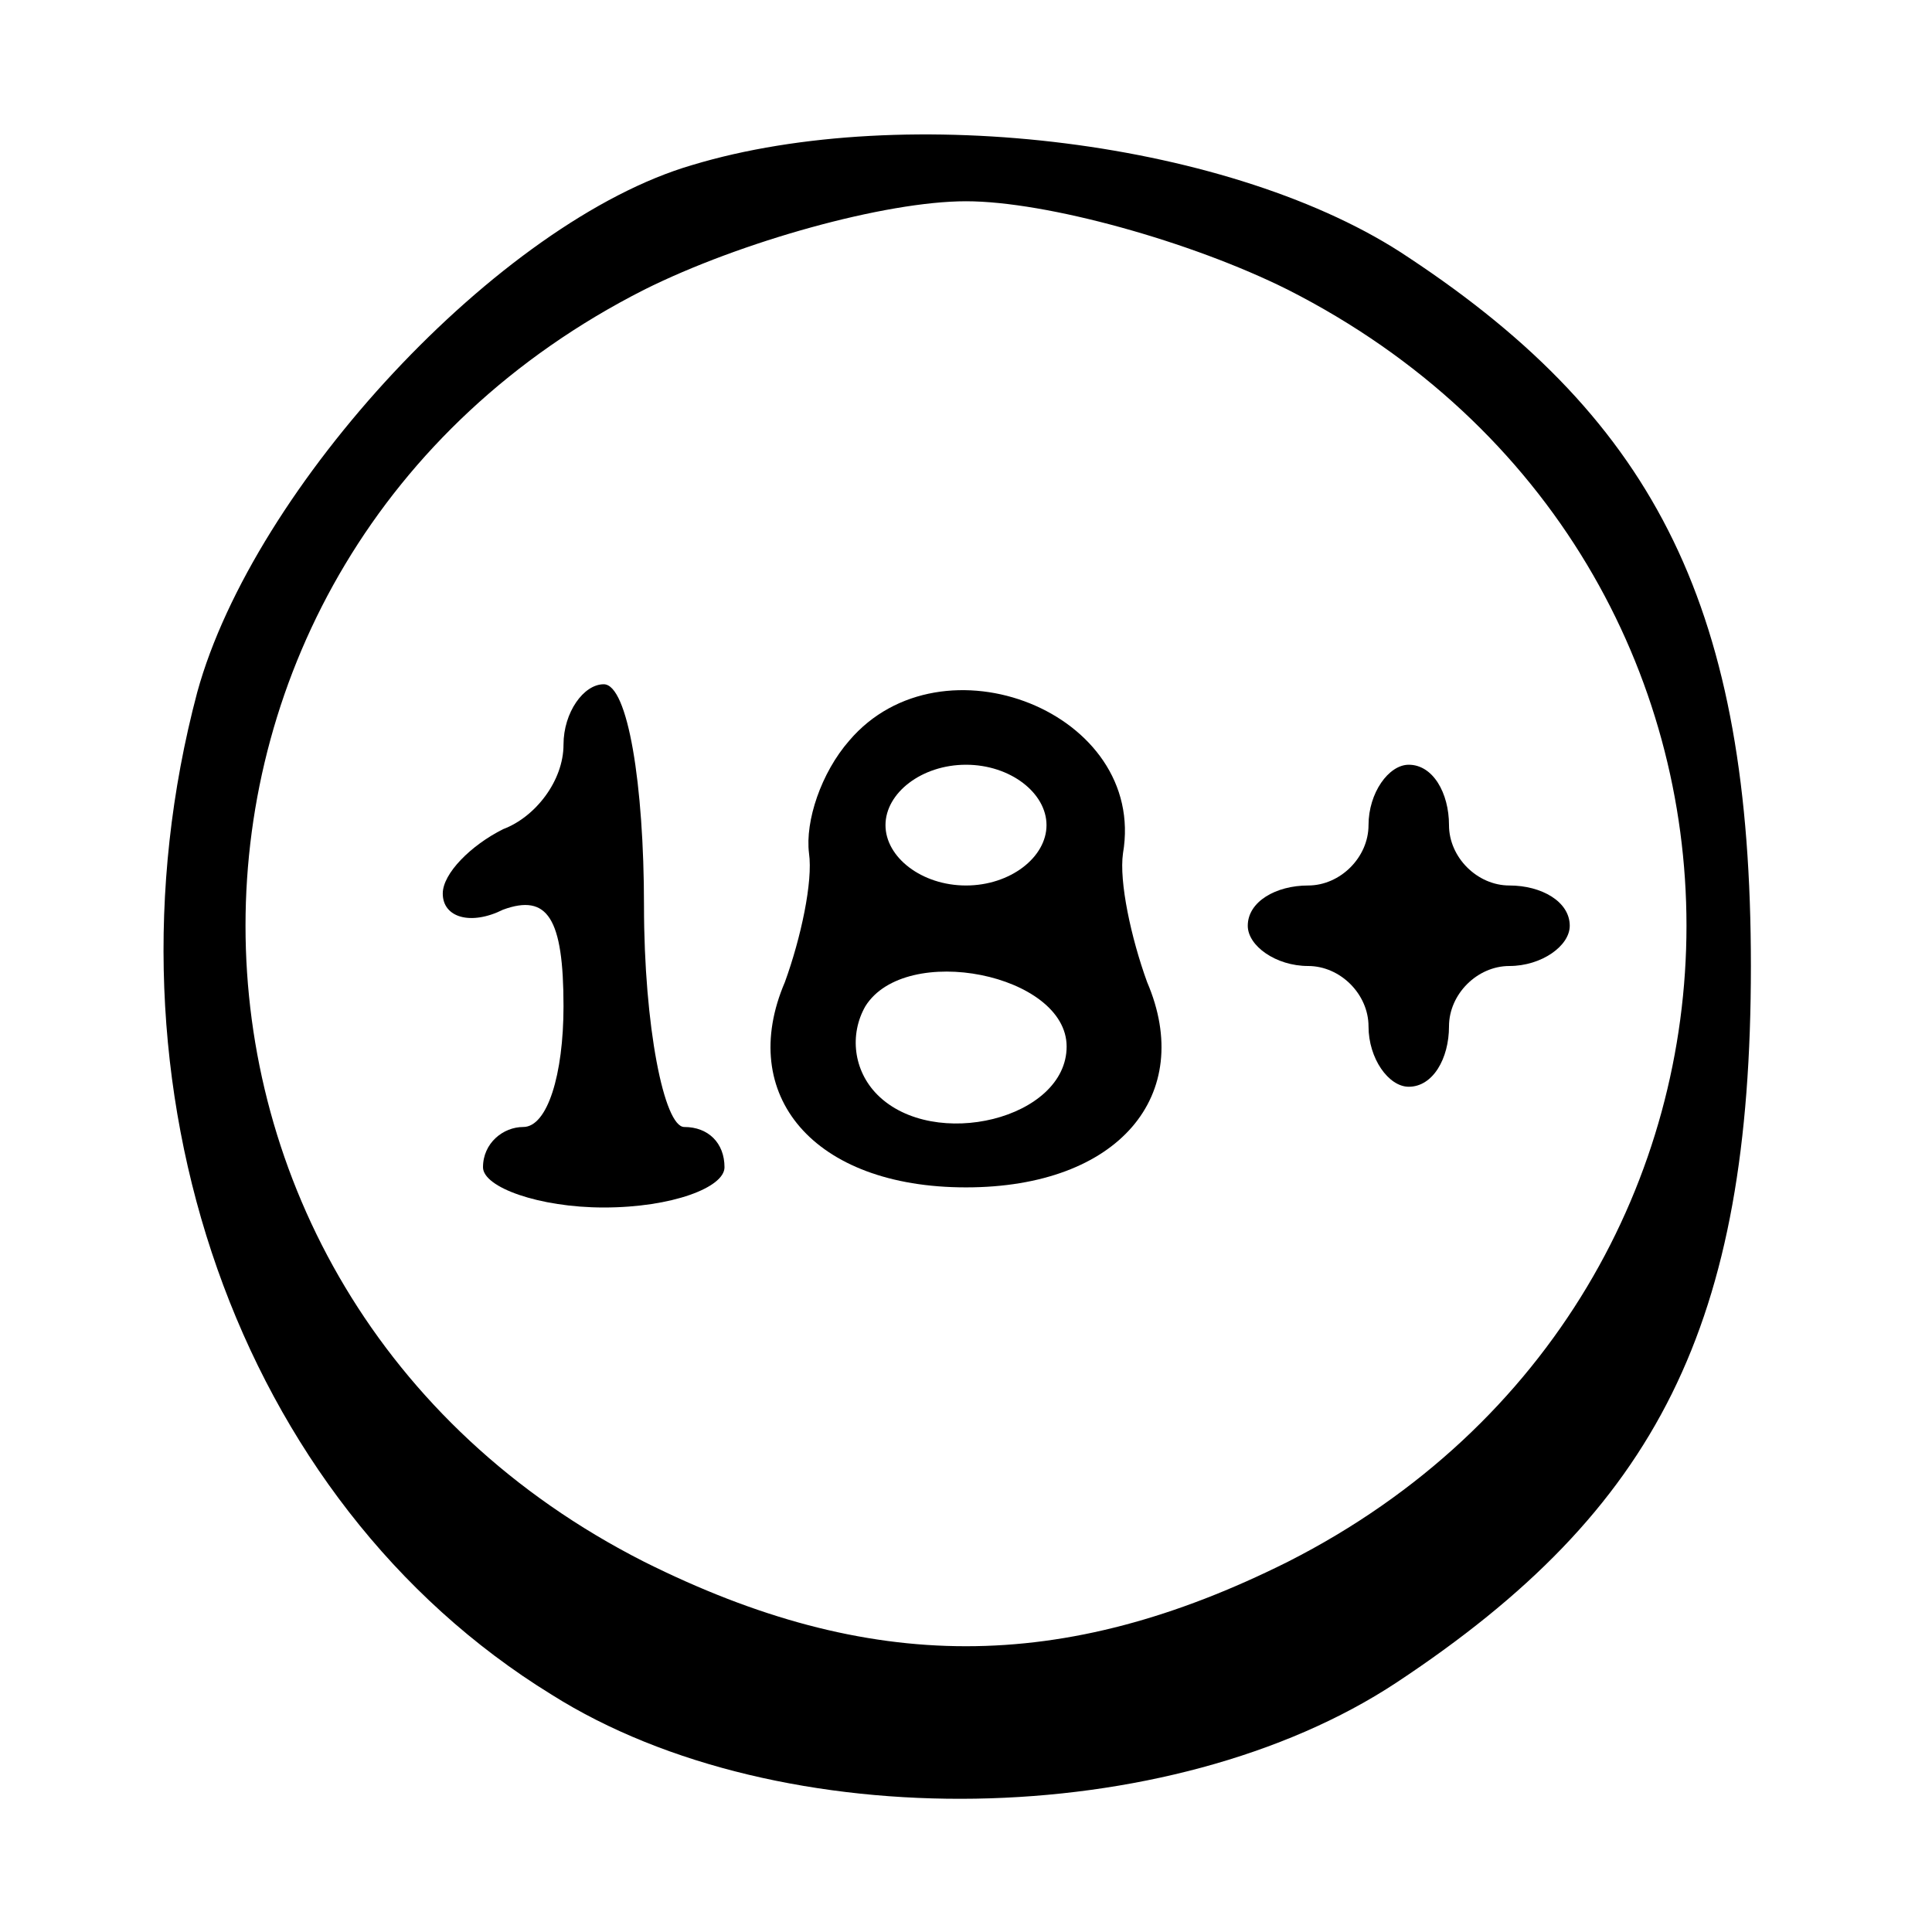 <svg width="70" height="70" viewBox="0 0 70 70" fill="none" xmlns="http://www.w3.org/2000/svg">
<g id="icons8-18-plus-48 1">
<g id="Group">
<path id="Vector" d="M25.083 5.979C18.083 8.021 9.188 17.646 7.146 25.083C3.354 39.375 8.604 54.396 19.979 61.396C28.292 66.646 42.438 66.354 50.604 60.958C60.083 54.688 63.438 47.979 63.438 35C63.438 22.167 60.083 15.312 51.042 9.333C44.771 5.104 32.813 3.646 25.083 5.979ZM46.667 10.5C65.917 20.271 65.917 46.812 46.667 56.583C38.5 60.667 31.5 60.667 23.333 56.583C4.083 46.812 4.083 20.271 23.333 10.5C26.833 8.75 32.083 7.292 35 7.292C37.917 7.292 43.167 8.75 46.667 10.5Z" fill="black"/>
<path id="Vector_2" d="M20.417 26.979C20.417 28.292 19.396 29.604 18.229 30.042C17.063 30.625 16.042 31.646 16.042 32.375C16.042 33.25 17.063 33.542 18.229 32.958C19.833 32.375 20.417 33.25 20.417 36.458C20.417 38.938 19.833 40.833 18.958 40.833C18.229 40.833 17.5 41.417 17.5 42.292C17.5 43.021 19.542 43.75 21.875 43.75C24.354 43.75 26.25 43.021 26.25 42.292C26.25 41.417 25.667 40.833 24.792 40.833C24.063 40.833 23.333 37.188 23.333 32.812C23.333 28.438 22.75 24.792 21.875 24.792C21.146 24.792 20.417 25.812 20.417 26.979Z" fill="black"/>
<path id="Vector_3" d="M30.771 26.833C29.75 28 29.167 29.75 29.312 30.917C29.458 31.938 29.021 33.979 28.438 35.583C26.688 39.667 29.458 43.021 35 43.021C40.542 43.021 43.312 39.667 41.562 35.583C40.979 33.979 40.542 31.938 40.688 30.917C41.562 25.812 34.125 22.896 30.771 26.833ZM37.917 29.896C37.917 31.062 36.604 32.083 35 32.083C33.396 32.083 32.083 31.062 32.083 29.896C32.083 28.729 33.396 27.708 35 27.708C36.604 27.708 37.917 28.729 37.917 29.896ZM38.646 37.917C38.646 40.542 33.833 41.708 31.792 39.667C30.917 38.792 30.771 37.479 31.354 36.458C32.812 34.125 38.646 35.292 38.646 37.917Z" fill="black"/>
<path id="Vector_4" d="M49.584 29.896C49.584 31.062 48.563 32.083 47.396 32.083C46.229 32.083 45.209 32.667 45.209 33.542C45.209 34.271 46.229 35 47.396 35C48.563 35 49.584 36.021 49.584 37.188C49.584 38.354 50.313 39.375 51.042 39.375C51.917 39.375 52.5 38.354 52.5 37.188C52.5 36.021 53.521 35 54.688 35C55.854 35 56.875 34.271 56.875 33.542C56.875 32.667 55.854 32.083 54.688 32.083C53.521 32.083 52.5 31.062 52.5 29.896C52.5 28.729 51.917 27.708 51.042 27.708C50.313 27.708 49.584 28.729 49.584 29.896Z" fill="black"/>
</g>
</g>
</svg>
